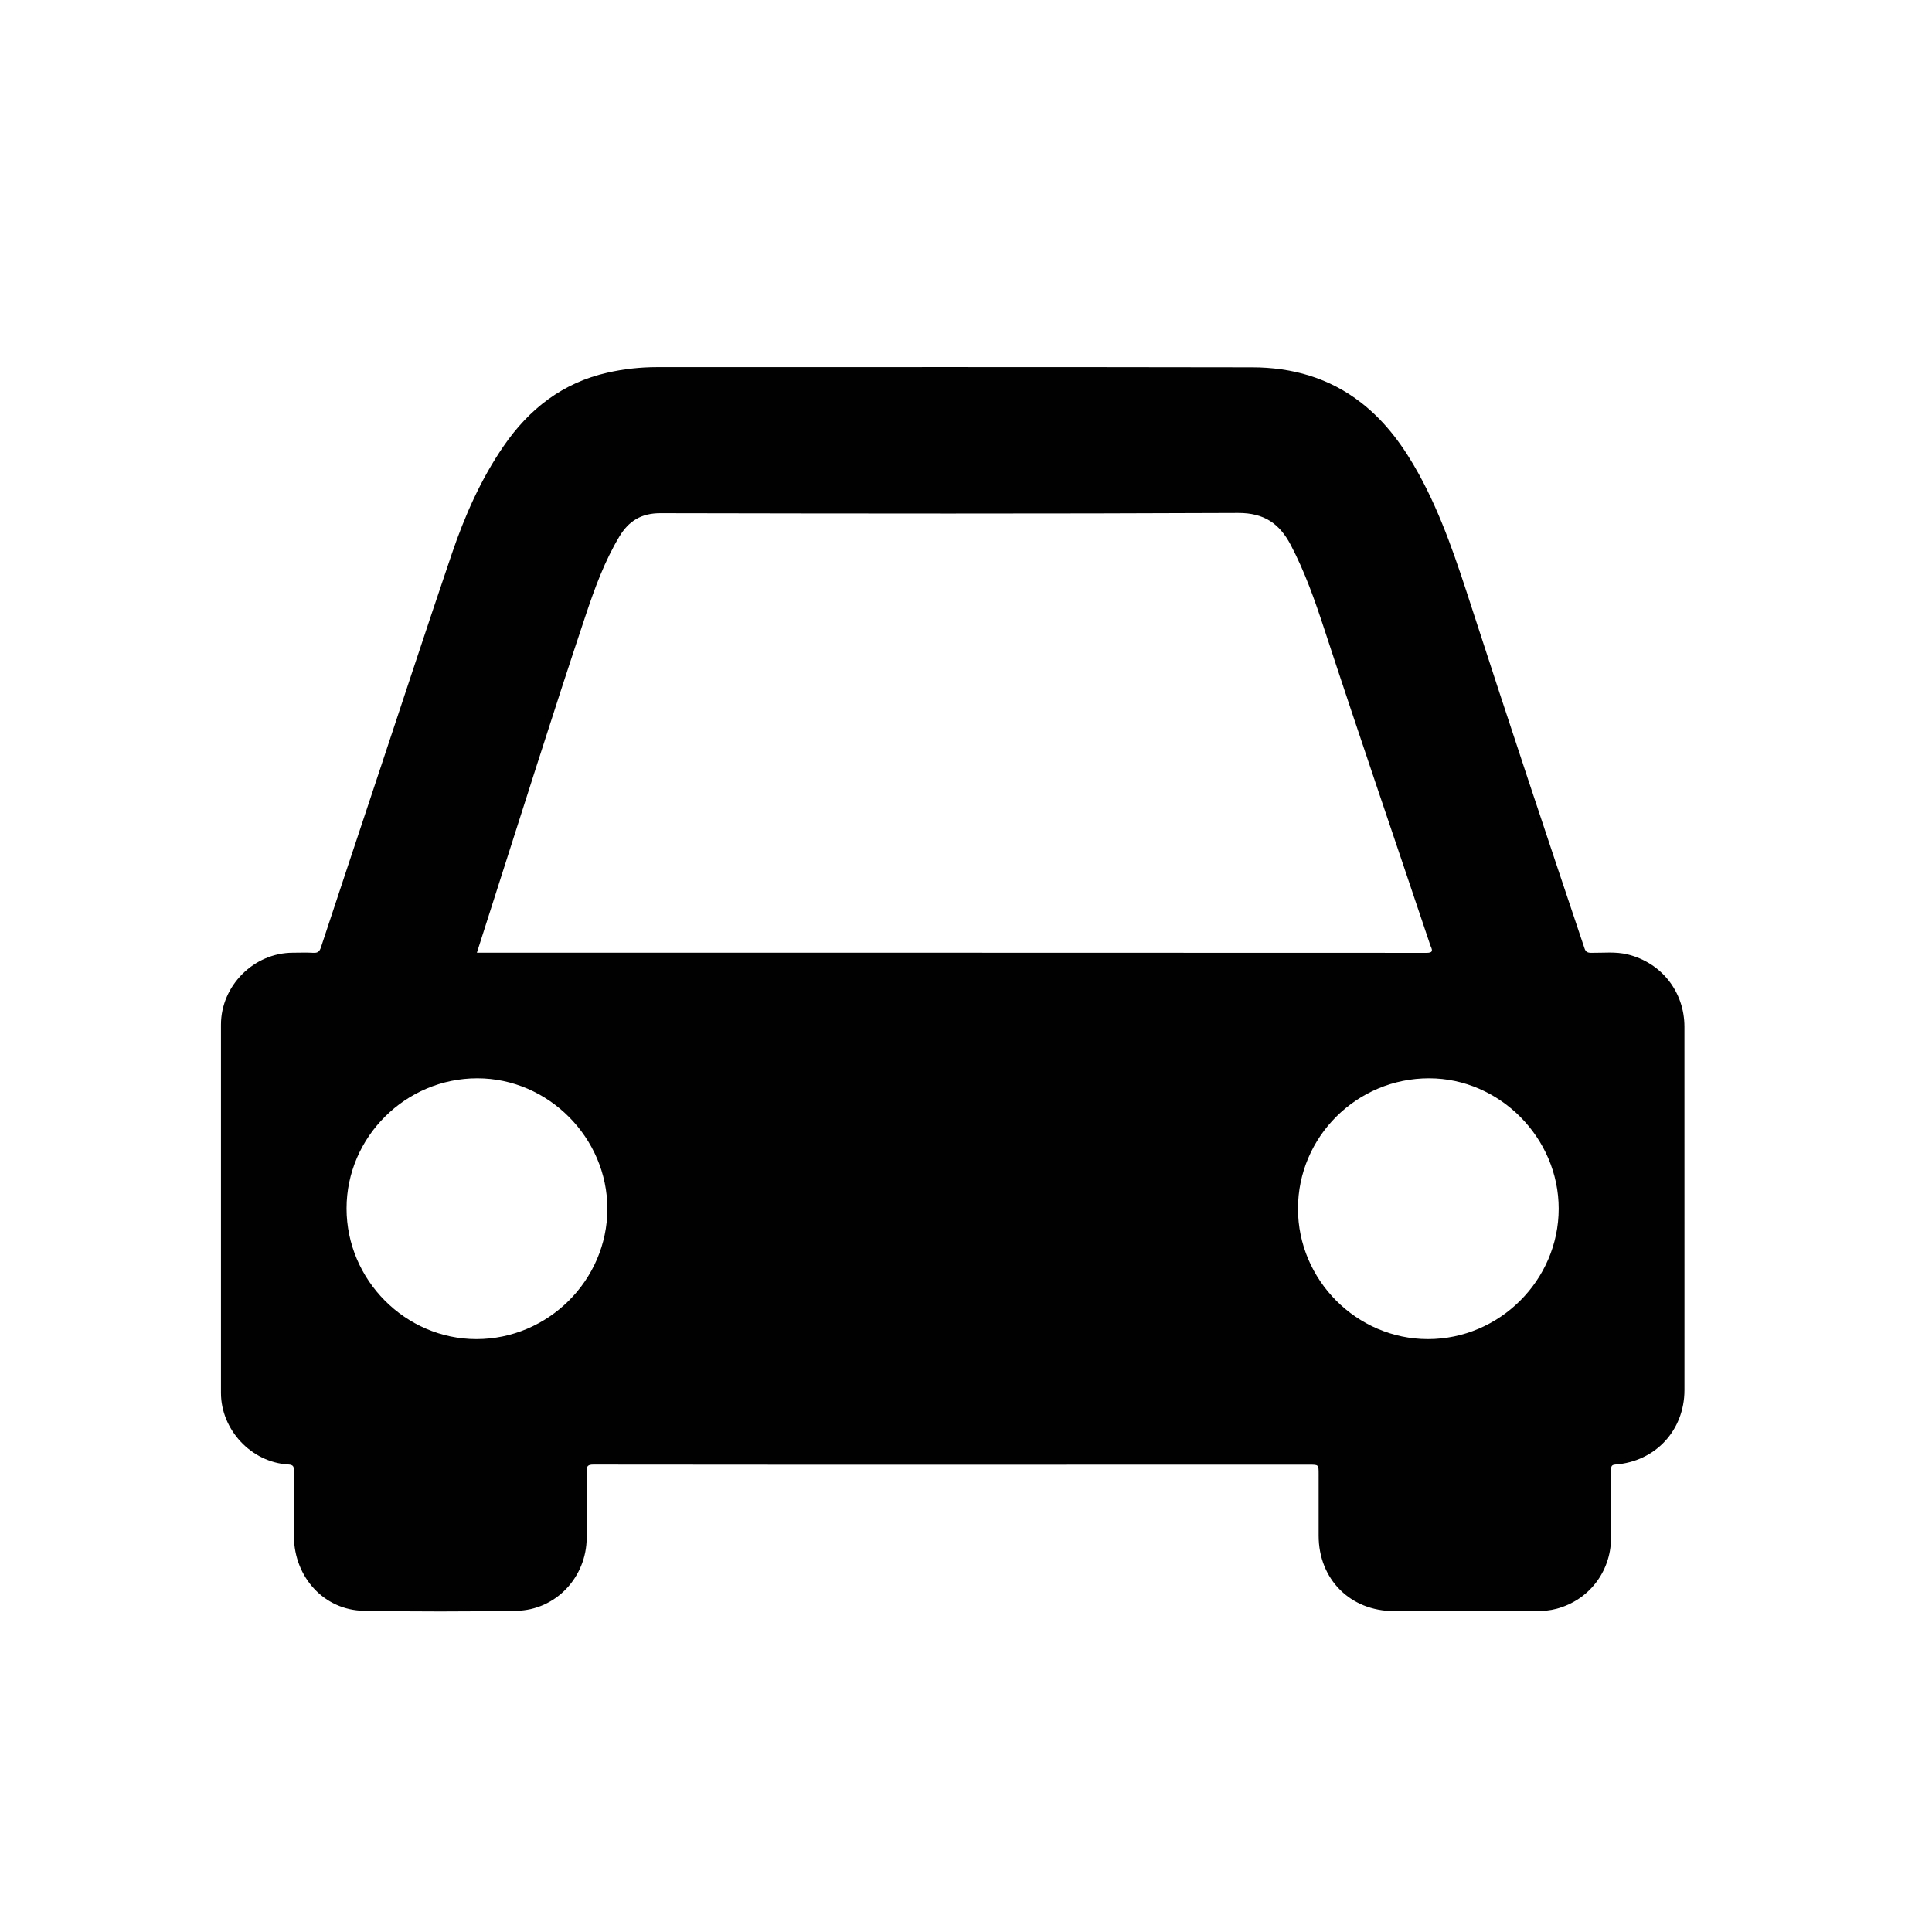 <?xml version="1.0" encoding="utf-8"?>
<!-- Generator: Adobe Illustrator 23.0.1, SVG Export Plug-In . SVG Version: 6.00 Build 0)  -->
<svg version="1.1" id="Layer_1" xmlns="http://www.w3.org/2000/svg" xmlns:xlink="http://www.w3.org/1999/xlink" x="0px" y="0px"
	 viewBox="0 0 1200 1200" style="enable-background:new 0 0 1200 1200;" xml:space="preserve">
<style type="text/css">
	.st0{fill:#010101;}
</style>
<g>
	<g>
		<path class="st0" d="M591.75,909.75c-74.37,0-148.73,0.02-223.1-0.08c-3.39,0-4.37,0.8-4.32,4.27c0.21,13.75,0.14,27.5,0.07,41.24
			c-0.11,24.5-19.22,44.89-43.67,45.31c-31.61,0.55-63.25,0.55-94.86-0.01c-24.46-0.43-43.01-20.66-43.32-46.01
			c-0.17-13.62-0.08-27.25,0.01-40.87c0.02-2.64-0.32-3.82-3.53-4c-22.91-1.3-41.78-21.51-41.78-44.44c0-76.24,0-152.48,0-228.72
			c0-24.22,20.42-44.65,44.66-44.69c4.25-0.01,8.51-0.19,12.74,0.07c2.76,0.17,3.86-0.87,4.7-3.42
			c10.74-32.58,21.59-65.13,32.41-97.69C248,441.88,264,392.98,280.54,344.25c8.03-23.66,18.05-46.5,32.31-67.23
			c15.88-23.09,36.65-39.26,64.42-45.54c10.15-2.3,20.44-3.44,30.83-3.44c123.24-0.01,246.47-0.1,369.71,0.12
			c24.79,0.04,47.87,6.52,67.8,22.09c15.35,11.99,26.43,27.43,35.7,44.3c14.43,26.28,23.66,54.64,32.85,83
			c22.88,70.63,46.34,141.06,69.99,211.43c0.72,2.16,1.78,2.8,4,2.83c7.6,0.1,15.26-0.85,22.78,0.99
			c21.07,5.16,35.28,23.17,35.3,44.98c0.05,55.24,0.02,110.49,0.02,165.73c0,20,0.04,40-0.01,59.99
			c-0.07,24.93-18.01,44.27-42.92,46.14c-2.68,0.2-2.6,1.51-2.6,3.37c0.01,14.25,0.17,28.5-0.07,42.74
			c-0.34,20.82-13.96,38.13-33.79,43.46c-4.14,1.11-8.34,1.46-12.6,1.46c-29.5-0.01-58.99,0.02-88.49-0.01
			c-27.09-0.03-46.74-19.76-46.74-46.84c0-12.75,0-25.5,0-38.25c0-5.84,0-5.84-5.66-5.84C739.48,909.75,665.61,909.75,591.75,909.75
			z M296.2,591.75c1.62,0,2.74,0,3.85,0c195.33,0,390.66-0.01,585.99,0.08c3.69,0,3.96-1.17,2.64-3.97
			c-0.16-0.34-0.27-0.7-0.39-1.05c-21.91-65.32-44.25-130.5-65.71-195.97c-5.86-17.88-12.08-35.62-20.87-52.36
			c-6.99-13.31-16.58-19.95-32.73-19.88c-119.6,0.54-239.19,0.38-358.79,0.15c-11.78-0.02-19.65,4.78-25.47,14.47
			c-9.25,15.41-15.34,32.16-20.99,49.07c-20.66,61.81-40.14,124.01-60.06,186.06C301.21,576.02,298.77,583.7,296.2,591.75z
			 M806.2,750.7c-0.02,44.36,36.45,81.01,80.65,81.05c44.48,0.04,81.25-36.61,81.28-80.98c0.02-44.04-36.67-80.98-80.45-81.02
			C842.78,669.71,806.22,706.03,806.2,750.7z M215.25,750.6c0,44.37,36.5,81.11,80.6,81.15c44.52,0.04,81.34-36.55,81.4-80.87
			c0.05-44.17-36.71-81.11-80.75-81.13C251.94,669.73,215.25,706.24,215.25,750.6z"/>
	</g>
</g>
</svg>
